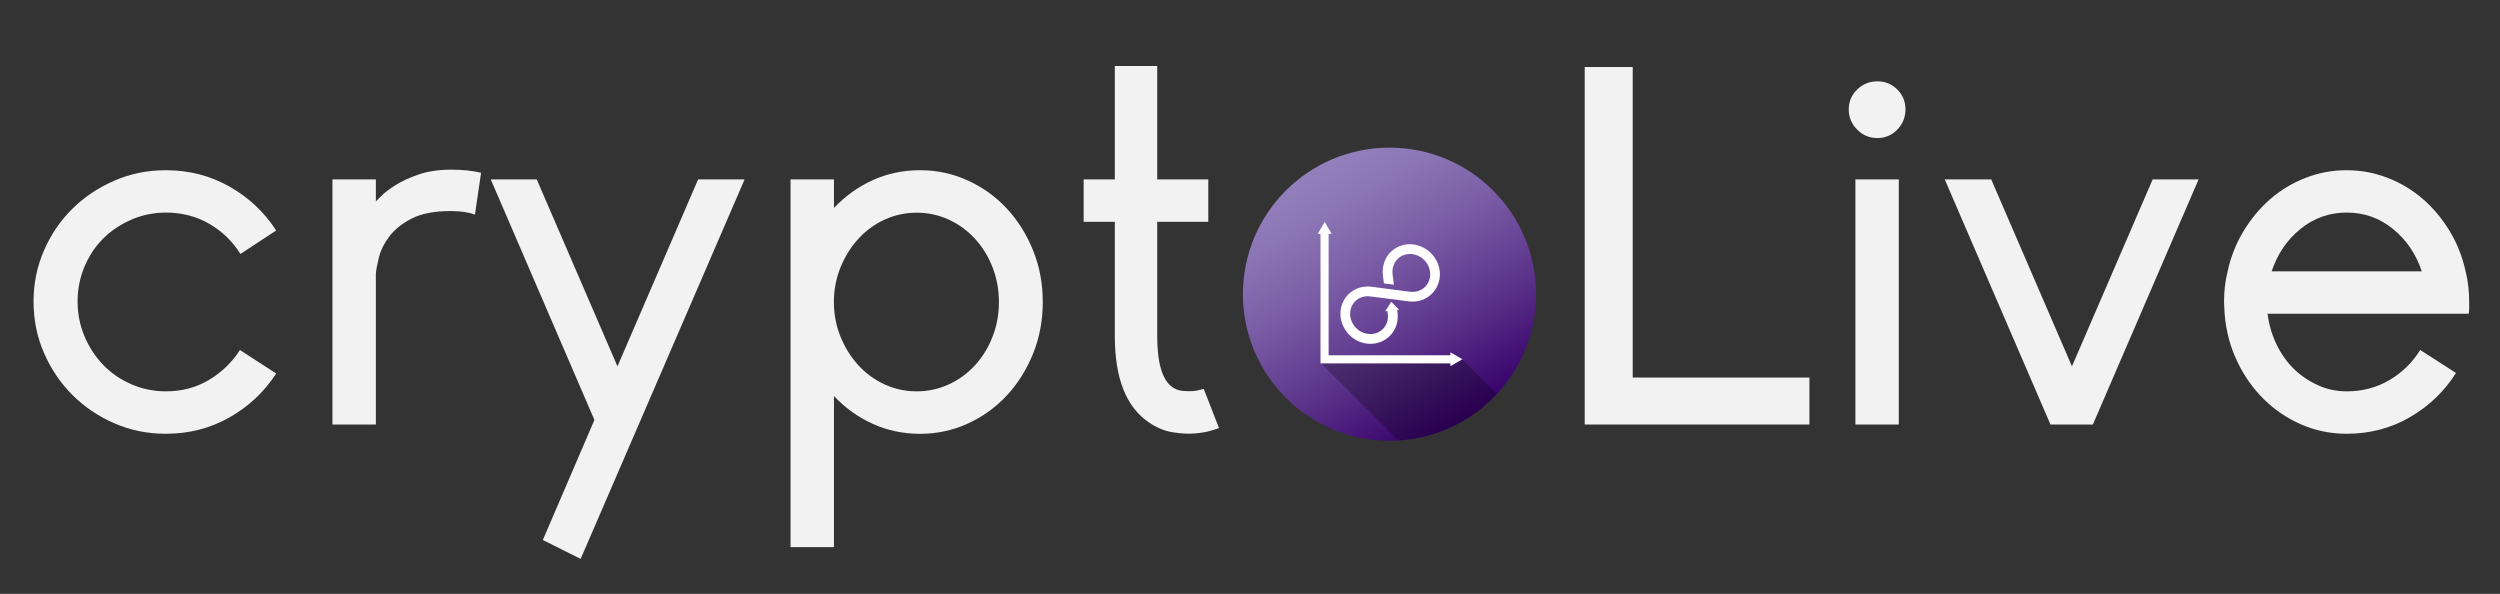 <?xml version="1.0" encoding="utf-8"?>
<!-- Generator: Adobe Illustrator 22.0.1, SVG Export Plug-In . SVG Version: 6.00 Build 0)  -->
<svg version="1.1" xmlns="http://www.w3.org/2000/svg" xmlns:xlink="http://www.w3.org/1999/xlink" x="0px" y="0px"
	 viewBox="0 0 4469.1 1061.6" style="enable-background:new 0 0 4469.1 1061.6;" xml:space="preserve">
<rect x="0" y="0" width="4469.1" height="1061.6" fill="#333333" stroke="none"/>
<style type="text/css">
	.st0{fill:#F2F2F2;}
	.st1{display:none;opacity:0.4;}
	.st2{display:inline;opacity:0;}
	.st3{display:inline;opacity:9.900990e-03;}
	.st4{display:inline;opacity:1.980198e-02;}
	.st5{display:inline;opacity:2.970297e-02;}
	.st6{display:inline;opacity:3.960396e-02;}
	.st7{display:inline;opacity:4.950495e-02;}
	.st8{display:inline;opacity:5.940594e-02;}
	.st9{display:inline;opacity:6.930693e-02;}
	.st10{display:inline;opacity:7.920792e-02;}
	.st11{display:inline;opacity:8.910891e-02;}
	.st12{display:inline;opacity:9.900990e-02;}
	.st13{display:inline;opacity:0.109;}
	.st14{display:inline;opacity:0.119;}
	.st15{display:inline;opacity:0.129;}
	.st16{display:inline;opacity:0.139;}
	.st17{display:inline;opacity:0.148;}
	.st18{display:inline;opacity:0.158;}
	.st19{display:inline;opacity:0.168;}
	.st20{display:inline;opacity:0.178;}
	.st21{display:inline;opacity:0.188;}
	.st22{display:inline;opacity:0.198;}
	.st23{display:inline;opacity:0.208;}
	.st24{display:inline;opacity:0.218;}
	.st25{display:inline;opacity:0.228;}
	.st26{display:inline;opacity:0.238;}
	.st27{display:inline;opacity:0.247;}
	.st28{display:inline;opacity:0.257;}
	.st29{display:inline;opacity:0.267;}
	.st30{display:inline;opacity:0.277;}
	.st31{display:inline;opacity:0.287;}
	.st32{display:inline;opacity:0.297;}
	.st33{display:inline;opacity:0.307;}
	.st34{display:inline;opacity:0.317;}
	.st35{display:inline;opacity:0.327;}
	.st36{display:inline;opacity:0.337;}
	.st37{display:inline;opacity:0.346;}
	.st38{display:inline;opacity:0.356;}
	.st39{display:inline;opacity:0.366;}
	.st40{display:inline;opacity:0.376;}
	.st41{display:inline;opacity:0.386;}
	.st42{display:inline;opacity:0.396;}
	.st43{display:inline;opacity:0.406;}
	.st44{display:inline;opacity:0.416;}
	.st45{display:inline;opacity:0.426;}
	.st46{display:inline;opacity:0.436;}
	.st47{display:inline;opacity:0.446;}
	.st48{display:inline;opacity:0.455;}
	.st49{display:inline;opacity:0.465;}
	.st50{display:inline;opacity:0.475;}
	.st51{display:inline;opacity:0.485;}
	.st52{display:inline;opacity:0.495;}
	.st53{display:inline;opacity:0.505;}
	.st54{display:inline;opacity:0.515;}
	.st55{display:inline;opacity:0.525;}
	.st56{display:inline;opacity:0.535;}
	.st57{display:inline;opacity:0.545;}
	.st58{display:inline;opacity:0.554;}
	.st59{display:inline;opacity:0.564;}
	.st60{display:inline;opacity:0.574;}
	.st61{display:inline;opacity:0.584;}
	.st62{display:inline;opacity:0.594;}
	.st63{display:inline;opacity:0.604;}
	.st64{display:inline;opacity:0.614;}
	.st65{display:inline;opacity:0.624;}
	.st66{display:inline;opacity:0.634;}
	.st67{display:inline;opacity:0.644;}
	.st68{display:inline;opacity:0.653;}
	.st69{display:inline;opacity:0.663;}
	.st70{display:inline;opacity:0.673;}
	.st71{display:inline;opacity:0.683;}
	.st72{display:inline;opacity:0.693;}
	.st73{display:inline;opacity:0.703;}
	.st74{display:inline;opacity:0.713;}
	.st75{display:inline;opacity:0.723;}
	.st76{display:inline;opacity:0.733;}
	.st77{display:inline;opacity:0.743;}
	.st78{display:inline;opacity:0.752;}
	.st79{display:inline;opacity:0.762;}
	.st80{display:inline;opacity:0.772;}
	.st81{display:inline;opacity:0.782;}
	.st82{display:inline;opacity:0.792;}
	.st83{display:inline;opacity:0.802;}
	.st84{display:inline;opacity:0.812;}
	.st85{display:inline;opacity:0.822;}
	.st86{display:inline;opacity:0.832;}
	.st87{display:inline;opacity:0.842;}
	.st88{display:inline;opacity:0.852;}
	.st89{display:inline;opacity:0.861;}
	.st90{display:inline;opacity:0.871;}
	.st91{display:inline;opacity:0.881;}
	.st92{display:inline;opacity:0.891;}
	.st93{display:inline;opacity:0.901;}
	.st94{display:inline;opacity:0.911;}
	.st95{display:inline;opacity:0.921;}
	.st96{display:inline;opacity:0.931;}
	.st97{display:inline;opacity:0.941;}
	.st98{display:inline;opacity:0.951;}
	.st99{display:inline;opacity:0.96;}
	.st100{display:inline;opacity:0.97;}
	.st101{display:inline;opacity:0.98;}
	.st102{display:inline;opacity:0.99;}
	.st103{display:inline;}
	.st104{fill:url(#SVGID_1_);}
	.st105{opacity:0.25;}
	.st106{fill:#FFFFFF;}
	.st107{display:none;}
	.st108{display:inline;fill:#FFFFFF;}
</style>
<g id="Warstwa_3">
	<g>
		<path class="st0" d="M296.6,380c-21.9,0-42.6,4.3-62.1,12.8c-19.5,8.5-36.2,19.8-50.2,33.8c-14,14-25.1,30.7-33.3,50.2
			c-8.2,19.5-12.3,40.2-12.3,62.1s4.1,42.6,12.3,62.1c8.2,19.5,19.3,36.5,33.3,51.1c14,14.6,30.7,26.2,50.2,34.7
			c19.5,8.5,40.2,12.8,62.1,12.8c28.6,0,54.3-6.8,77.1-20.5c22.8-13.7,41.2-31.5,55.2-53.4l64.8,42c-21.3,32.9-49.2,59-83.5,78.5
			c-34.4,19.5-72.3,29.2-113.7,29.2c-32.9,0-63.6-6.2-92.2-18.7c-28.6-12.5-53.6-29.4-74.9-50.7c-21.3-21.3-38.2-46.2-50.7-74.9
			c-12.5-28.6-18.7-59.3-18.7-92.2c0-32.3,6.2-62.7,18.7-91.3c12.5-28.6,29.4-53.4,50.7-74.4c21.3-21,46.2-37.7,74.9-50.2
			c28.6-12.5,59.3-18.7,92.2-18.7c41.4,0,79.3,9.7,113.7,29.2c34.4,19.5,62.2,45.6,83.5,78.5l-63.9,42c-14-22.5-32.6-40.5-55.7-53.9
			C351.1,386.7,325.2,380,296.6,380z"/>
		<path class="st0" d="M807,303.3c19.5,0,37.1,1.8,53,5.5l-11,74.9c-11-4.3-25.3-6.4-42.9-6.4c-29.2,0-52.5,4.4-69.8,13.2
			c-17.3,8.8-30.7,19.5-40.2,32c-9.4,12.5-15.7,25-18.7,37.4c-3.1,12.5-4.9,22.4-5.5,29.7v269.3h-77.6V320.7h77.6V360
			c0.6-0.6,3.8-3.8,9.6-9.6c5.8-5.8,14.2-12.2,25.1-19.2c11-7,24.8-13.4,41.5-19.2C764.8,306.2,784.5,303.3,807,303.3z"/>
		<path class="st0" d="M1331.1,320.7L1038,999.1l-67.6-33.8l92.2-214.6l-185.3-430h82.2l144.3,334.2L1248,320.7H1331.1z"/>
		<path class="st0" d="M1645.1,304.3c29.8,0,58.1,6.1,84.9,18.3c26.8,12.2,50.1,28.9,69.8,50.2c19.8,21.3,35.5,46.3,47,74.9
			c11.6,28.6,17.3,59.3,17.3,92.2s-5.8,63.6-17.3,92.2c-11.6,28.6-27.2,53.6-47,74.9c-19.8,21.3-43.1,38-69.8,50.2
			c-26.8,12.2-55.1,18.3-84.9,18.3c-30.4,0-58.7-5.9-84.9-17.8c-26.2-11.9-49.3-28.4-69.4-49.8v270.2h-77.6V320.7h77.6v51.1
			c20.1-21.3,43.2-37.9,69.4-49.8C1586.4,310.2,1614.7,304.3,1645.1,304.3z M1638.7,699.6c20.1,0,39.1-4.1,57.1-12.3
			c17.9-8.2,33.6-19.6,47-34.2c13.4-14.6,23.9-31.6,31.5-51.1c7.6-19.5,11.4-40.2,11.4-62.1s-3.8-42.6-11.4-62.1
			c-7.6-19.5-18.1-36.5-31.5-51.1c-13.4-14.6-29.1-26-47-34.2c-18-8.2-37-12.3-57.1-12.3c-20.1,0-39.1,4.1-57.1,12.3
			c-18,8.2-33.6,19.6-47,34.2c-13.4,14.6-24.1,31.7-32,51.1c-7.9,19.5-11.9,40.2-11.9,62.1s4,42.6,11.9,62.1
			c7.9,19.5,18.6,36.5,32,51.1c13.4,14.6,29.1,26,47,34.2C1599.6,695.5,1618.6,699.6,1638.7,699.6z"/>
		<path class="st0" d="M2179.2,765.3c-1.8,0.6-6.7,2.1-14.6,4.6c-7.9,2.4-17.8,4.1-29.7,5s-25,0.1-39.3-2.3
			c-14.3-2.4-28.2-8.2-41.5-17.3c-40.8-27.4-61.2-78.8-61.2-154.3V396.5h-55.7v-75.8h55.7V118h75.8v202.7h91.3v75.8h-91.3V601
			c0,48.1,9.1,78.5,27.4,91.3c5.5,3.7,11.4,5.8,17.8,6.4c6.4,0.6,12.3,0.8,17.8,0.5c5.5-0.3,12.2-1.7,20.1-4.1L2179.2,765.3z"/>
		<path class="st0" d="M2469.6,775.4c-32.9,0-63.6-6.1-92.2-18.3c-28.6-12.2-53.6-28.9-74.9-50.2c-21.3-21.3-38.2-46.2-50.7-74.9
			c-12.5-28.6-18.7-59.3-18.7-92.2c0-32.3,6.2-62.7,18.7-91.3c12.5-28.6,29.4-53.6,50.7-74.9c21.3-21.3,46.2-38.2,74.9-50.7
			c28.6-12.5,59.3-18.7,92.2-18.7c32.3,0,62.7,6.2,91.3,18.7c28.6,12.5,53.6,29.4,74.9,50.7c21.3,21.3,38.2,46.3,50.7,74.9
			c12.5,28.6,18.7,59,18.7,91.3c0,32.9-6.2,63.6-18.7,92.2c-12.5,28.6-29.4,53.6-50.7,74.9c-21.3,21.3-46.3,38-74.9,50.2
			C2532.2,769.3,2501.8,775.4,2469.6,775.4z M2469.6,380c-21.9,0-42.6,4.1-62.1,12.3c-19.5,8.2-36.2,19.6-50.2,34.2
			c-14,14.6-25.1,31.7-33.3,51.1c-8.2,19.5-12.3,40.2-12.3,62.1s4.1,42.6,12.3,62.1c8.2,19.5,19.3,36.4,33.3,50.7
			c14,14.3,30.7,25.6,50.2,33.8c19.5,8.2,40.2,12.3,62.1,12.3s42.5-4.1,61.6-12.3c19.2-8.2,35.9-19.5,50.2-33.8
			c14.3-14.3,25.6-31.2,33.8-50.7c8.2-19.5,12.3-40.2,12.3-62.1s-4.1-42.6-12.3-62.1c-8.2-19.5-19.5-36.5-33.8-51.1
			c-14.3-14.6-31-26-50.2-34.2C2512,384.1,2491.5,380,2469.6,380z"/>
		<path class="st0" d="M3234.6,674.9v84h-401.7V119.8h85.8v555.1H3234.6z"/>
		<path class="st0" d="M3406.3,195.6c0,14-4.9,26-14.6,36.1c-9.7,10-21.6,15.1-35.6,15.1c-14,0-26-5-36.1-15.1s-15.1-22.1-15.1-36.1
			c0-14,5-25.9,15.1-35.6c10-9.7,22.1-14.6,36.1-14.6c14,0,25.9,4.9,35.6,14.6C3401.4,169.7,3406.3,181.6,3406.3,195.6z
			 M3394.4,758.9h-77.6V320.7h77.6V758.9z"/>
		<path class="st0" d="M3930.3,320.7l-189,438.2h-75.8l-189-438.2h83.1l144.3,334.2l144.3-334.2H3930.3z"/>
		<path class="st0" d="M4053.6,560.8c2.4,19.5,7.8,37.7,16,54.8c8.2,17,18.6,31.7,31,43.8c12.5,12.2,26.8,21.9,42.9,29.2
			c16.1,7.3,33.3,11,51.6,11c28,0,53.4-6.7,76.2-20.1c22.8-13.4,41.2-31.3,55.2-53.9l63.9,41.1c-20.7,32.9-48.1,59.2-82.2,79
			c-34.1,19.8-71.8,29.7-113.2,29.7c-28.6,0-55.5-5.5-80.8-16.4c-25.3-11-47.6-26-67.1-45.2c-19.5-19.2-35.5-41.8-47.9-68
			c-12.5-26.2-19.9-54.5-22.4-84.9c0-3-0.2-6.4-0.5-10c-0.3-3.7-0.5-7.3-0.5-11c0-19.5,2.1-37.7,6.4-54.8
			c5.5-25.6,14.9-49.4,28.3-71.7c13.4-22.2,29.4-41.4,47.9-57.5c18.6-16.1,39.6-28.8,63-37.9c23.4-9.1,47.9-13.7,73.5-13.7
			c25.6,0,50.1,4.6,73.5,13.7c23.4,9.1,44.4,21.8,63,37.9c18.6,16.1,34.5,35.3,47.9,57.5c13.4,22.2,22.8,46.1,28.3,71.7
			c4.3,17,6.4,35.3,6.4,54.8c0,3.7,0,7.3,0,11s-0.3,7-0.9,10H4053.6z M4329.3,485c-10.4-31-27.5-56.3-51.6-75.8
			c-24.1-19.5-51.6-29.2-82.6-29.2s-58.6,9.7-82.6,29.2c-24.1,19.5-41.2,44.7-51.6,75.8H4329.3z"/>
	</g>
</g>
<g id="Warstwa_2">
	<g class="st1">
		<circle class="st2" cx="2638.8" cy="643.5" r="296.1"/>
		<circle class="st3" cx="2637.3" cy="642" r="296.1"/>
		<circle class="st4" cx="2635.8" cy="640.5" r="296.1"/>
		<circle class="st5" cx="2634.3" cy="639" r="296.1"/>
		<circle class="st6" cx="2632.7" cy="637.5" r="296.1"/>
		<circle class="st7" cx="2631.2" cy="636" r="296.1"/>
		<circle class="st8" cx="2629.7" cy="634.5" r="296.1"/>
		<circle class="st9" cx="2628.2" cy="633" r="296.1"/>
		<circle class="st10" cx="2626.7" cy="631.5" r="296.1"/>
		<circle class="st11" cx="2625.2" cy="630" r="296.1"/>
		<circle class="st12" cx="2623.7" cy="628.5" r="296.1"/>
		<circle class="st13" cx="2622.2" cy="627" r="296.1"/>
		<circle class="st14" cx="2620.7" cy="625.5" r="296.1"/>
		<circle class="st15" cx="2619.2" cy="624" r="296.1"/>
		<circle class="st16" cx="2617.7" cy="622.5" r="296.1"/>
		<circle class="st17" cx="2616.2" cy="621" r="296.1"/>
		<circle class="st18" cx="2614.7" cy="619.5" r="296.1"/>
		<circle class="st19" cx="2613.2" cy="618" r="296.1"/>
		<circle class="st20" cx="2611.7" cy="616.4" r="296.1"/>
		<circle class="st21" cx="2610.2" cy="614.9" r="296.1"/>
		<circle class="st22" cx="2608.7" cy="613.4" r="296.1"/>
		<circle class="st23" cx="2607.2" cy="611.9" r="296.1"/>
		<circle class="st24" cx="2605.7" cy="610.4" r="296.1"/>
		<circle class="st25" cx="2604.2" cy="608.9" r="296.1"/>
		<circle class="st26" cx="2602.7" cy="607.4" r="296.1"/>
		<circle class="st27" cx="2601.2" cy="605.9" r="296.1"/>
		<circle class="st28" cx="2599.7" cy="604.4" r="296.1"/>
		<circle class="st29" cx="2598.2" cy="602.9" r="296.1"/>
		<circle class="st30" cx="2596.7" cy="601.4" r="296.1"/>
		<circle class="st31" cx="2595.2" cy="599.9" r="296.1"/>
		<circle class="st32" cx="2593.7" cy="598.4" r="296.1"/>
		<circle class="st33" cx="2592.2" cy="596.9" r="296.1"/>
		<circle class="st34" cx="2590.7" cy="595.4" r="296.1"/>
		<circle class="st35" cx="2589.2" cy="593.9" r="296.1"/>
		<circle class="st36" cx="2587.7" cy="592.4" r="296.1"/>
		<circle class="st37" cx="2586.2" cy="590.9" r="296.1"/>
		<circle class="st38" cx="2584.7" cy="589.4" r="296.1"/>
		<circle class="st39" cx="2583.2" cy="587.9" r="296.1"/>
		<circle class="st40" cx="2581.7" cy="586.4" r="296.1"/>
		<circle class="st41" cx="2580.2" cy="584.9" r="296.1"/>
		<circle class="st42" cx="2578.7" cy="583.4" r="296.1"/>
		<circle class="st43" cx="2577.2" cy="581.9" r="296.1"/>
		<circle class="st44" cx="2575.7" cy="580.4" r="296.1"/>
		<circle class="st45" cx="2574.2" cy="578.9" r="296.1"/>
		<circle class="st46" cx="2572.7" cy="577.4" r="296.1"/>
		<circle class="st47" cx="2571.2" cy="575.9" r="296.1"/>
		<circle class="st48" cx="2569.7" cy="574.4" r="296.1"/>
		<circle class="st49" cx="2568.2" cy="572.9" r="296.1"/>
		<circle class="st50" cx="2566.7" cy="571.4" r="296.1"/>
		<circle class="st51" cx="2565.1" cy="569.9" r="296.1"/>
		<circle class="st52" cx="2563.6" cy="568.4" r="296.1"/>
		<circle class="st53" cx="2562.1" cy="566.9" r="296.1"/>
		<circle class="st54" cx="2560.6" cy="565.4" r="296.1"/>
		<circle class="st55" cx="2559.1" cy="563.9" r="296.1"/>
		<circle class="st56" cx="2557.6" cy="562.4" r="296.1"/>
		<circle class="st57" cx="2556.1" cy="560.9" r="296.1"/>
		<circle class="st58" cx="2554.6" cy="559.4" r="296.1"/>
		<circle class="st59" cx="2553.1" cy="557.9" r="296.1"/>
		<circle class="st60" cx="2551.6" cy="556.4" r="296.1"/>
		<circle class="st61" cx="2550.1" cy="554.9" r="296.1"/>
		<circle class="st62" cx="2548.6" cy="553.4" r="296.1"/>
		<circle class="st63" cx="2547.1" cy="551.9" r="296.1"/>
		<circle class="st64" cx="2545.6" cy="550.4" r="296.1"/>
		<circle class="st65" cx="2544.1" cy="548.8" r="296.1"/>
		<circle class="st66" cx="2542.6" cy="547.3" r="296.1"/>
		<circle class="st67" cx="2541.1" cy="545.8" r="296.1"/>
		<circle class="st68" cx="2539.6" cy="544.3" r="296.1"/>
		<circle class="st69" cx="2538.1" cy="542.8" r="296.1"/>
		<circle class="st70" cx="2536.6" cy="541.3" r="296.1"/>
		<circle class="st71" cx="2535.1" cy="539.8" r="296.1"/>
		<circle class="st72" cx="2533.6" cy="538.3" r="296.1"/>
		<circle class="st73" cx="2532.1" cy="536.8" r="296.1"/>
		<circle class="st74" cx="2530.6" cy="535.3" r="296.1"/>
		<circle class="st75" cx="2529.1" cy="533.8" r="296.1"/>
		<circle class="st76" cx="2527.6" cy="532.3" r="296.1"/>
		<circle class="st77" cx="2526.1" cy="530.8" r="296.1"/>
		<circle class="st78" cx="2524.6" cy="529.3" r="296.1"/>
		<circle class="st79" cx="2523.1" cy="527.8" r="296.1"/>
		<circle class="st80" cx="2521.6" cy="526.3" r="296.1"/>
		<circle class="st81" cx="2520.1" cy="524.8" r="296.1"/>
		<circle class="st82" cx="2518.6" cy="523.3" r="296.1"/>
		<circle class="st83" cx="2517.1" cy="521.8" r="296.1"/>
		<circle class="st84" cx="2515.6" cy="520.3" r="296.1"/>
		<circle class="st85" cx="2514.1" cy="518.8" r="296.1"/>
		<circle class="st86" cx="2512.6" cy="517.3" r="296.1"/>
		<circle class="st87" cx="2511.1" cy="515.8" r="296.1"/>
		<circle class="st88" cx="2509.6" cy="514.3" r="296.1"/>
		<circle class="st89" cx="2508.1" cy="512.8" r="296.1"/>
		<circle class="st90" cx="2506.6" cy="511.3" r="296.1"/>
		<circle class="st91" cx="2505.1" cy="509.8" r="296.1"/>
		<circle class="st92" cx="2503.6" cy="508.3" r="296.1"/>
		<circle class="st93" cx="2502.1" cy="506.8" r="296.1"/>
		<circle class="st94" cx="2500.6" cy="505.3" r="296.1"/>
		<circle class="st95" cx="2499.1" cy="503.8" r="296.1"/>
		<circle class="st96" cx="2497.5" cy="502.3" r="296.1"/>
		<circle class="st97" cx="2496" cy="500.8" r="296.1"/>
		<circle class="st98" cx="2494.5" cy="499.3" r="296.1"/>
		<circle class="st99" cx="2493" cy="497.8" r="296.1"/>
		<circle class="st100" cx="2491.5" cy="496.3" r="296.1"/>
		<circle class="st101" cx="2490" cy="494.8" r="296.1"/>
		<circle class="st102" cx="2488.5" cy="493.3" r="296.1"/>
		<circle class="st103" cx="2487" cy="491.8" r="296.1"/>
	</g>
	<linearGradient id="SVGID_1_" gradientUnits="userSpaceOnUse" x1="2352.874" y1="298.966" x2="2614.918" y2="752.839">
		<stop  offset="0" style="stop-color:#9380BC"/>
		<stop  offset="0.141" style="stop-color:#8C77B6"/>
		<stop  offset="0.376" style="stop-color:#7A5DA6"/>
		<stop  offset="0.675" style="stop-color:#5C348B"/>
		<stop  offset="0.994" style="stop-color:#37006A"/>
	</linearGradient>
	<circle class="st104" cx="2483.9" cy="525.9" r="262"/>
	<path class="st105" d="M2361,648.8l138.6,138.6c69.4-4.1,131.6-35.3,176.1-83.1l-61.6-62l-21,12.1v-5.7H2361z"/>
	<path class="st106" d="M2360.6,649.7V418.1h-4.9l4.9-8.5v-0.3h0.2l7.3-12.7l12.4,21.4h-5.4v217.1h217.7v-5.3l21.4,12.4l-21.4,12.4
		v-5H2360.6z M2558.1,452.5c9.8,9.8,15.5,22.8,15.9,36.3c0.4,13.8-4.6,26.6-14.1,36.1c-5.2,5.2-11.4,9.1-18.3,11.5
		c-6.6,2.3-13.6,3.2-20.7,2.6l-0.5,0l-65.7-8.5l-1.3-0.1l-3.4-0.4l-2.4-0.3c-9.5-0.8-18.6,2.5-25,8.9c-12.7,12.7-11.9,34.1,1.7,47.8
		c13.6,13.6,35.1,14.4,47.8,1.7c6.3-6.3,9.5-14.8,9-24l-0.1-1.7l-0.8-6.4l-3.9,0.4l10.8-17l14,14.5l-3.5,0.3l0.8,6.3l0.2,2.5
		c0.4,6.9-0.6,13.6-2.9,20c-2.4,6.6-6.2,12.5-11.2,17.5c-9.5,9.5-22.4,14.5-36.1,14.1c-13.6-0.4-26.5-6-36.3-15.9
		s-15.5-22.8-15.9-36.3c-0.4-13.8,4.6-26.6,14.1-36.1c10.1-10.1,24.3-15.2,39-14l0.2,0l0.8,0.1l68.3,8.9l0.4,0l2.7,0.3l0.4,0l0.3,0
		c9.6,0.9,18.6-2.3,25.3-9c12.7-12.7,11.9-34.1-1.7-47.8c-13.6-13.6-35.1-14.4-47.8-1.7c-6.9,6.9-10.1,17.1-8.7,28l2.3,17.8
		l-17.9-2.3l-1.7-13.3c-2.1-16.3,2.9-31.8,13.6-42.6c9.5-9.5,22.4-14.5,36.1-14.1C2535.3,437.1,2548.2,442.7,2558.1,452.5z"/>
	<g class="st107">
		<path class="st108" d="M2514.7,629.9c0.7,0,1.3-0.2,1.8-0.6c0.5-0.4,0.9-1,1.1-1.8h1c-0.2,1-0.6,1.8-1.4,2.5
			c-0.7,0.6-1.6,0.9-2.5,0.9c-0.8,0-1.4-0.2-1.9-0.7c-0.5-0.4-0.9-1-1.1-1.8s-0.3-1.6-0.2-2.6l0-0.4c0.1-0.7,0.2-1.3,0.4-1.9
			c0.2-0.6,0.5-1.2,0.9-1.7c0.4-0.5,0.8-0.9,1.4-1.1c0.5-0.3,1.1-0.4,1.8-0.4c1,0,1.7,0.4,2.3,1.1c0.6,0.7,0.8,1.5,0.8,2.6l-1,0
			c0-0.8-0.2-1.4-0.6-1.9c-0.4-0.5-0.9-0.7-1.6-0.8c-0.7,0-1.4,0.2-1.9,0.7s-1,1.2-1.2,2c-0.3,0.9-0.4,1.8-0.4,2.8
			c0,1,0.2,1.8,0.6,2.3C2513.4,629.6,2514,629.9,2514.7,629.9z"/>
		<path class="st108" d="M2526,621.4c-0.2-0.1-0.5-0.1-0.7-0.1c-0.7,0-1.3,0.2-1.8,0.7c-0.6,0.4-0.9,1-1.1,1.7l-1.1,7.1h-1l1.6-10.3
			h1l-0.3,1.6c0.3-0.6,0.8-1.1,1.2-1.4c0.5-0.3,1-0.5,1.6-0.5c0.2,0,0.4,0,0.7,0.1L2526,621.4z"/>
		<path class="st108" d="M2529.7,629l4-8.6h1.2l-5.8,11.9c-0.4,0.9-0.9,1.6-1.3,2c-0.5,0.4-1,0.6-1.6,0.6c-0.2,0-0.5-0.1-0.8-0.2
			l0.1-0.9l0.5,0.1c1,0,1.7-0.6,2.3-1.9l0.7-1.4l-1.8-10.1h1.1L2529.7,629z"/>
		<path class="st108" d="M2538.9,630.9c-0.5,0-1.1-0.1-1.5-0.4c-0.5-0.2-0.9-0.6-1.2-1.1l-0.9,5.2h-1l2.3-14.2h1l-0.2,1.4
			c0.8-1.1,1.8-1.7,3.1-1.6c0.9,0,1.6,0.4,2.1,1.1c0.5,0.7,0.7,1.7,0.8,2.9c0,0.4,0,0.8-0.1,1.2l0,0.3c-0.1,1.1-0.4,2.1-0.8,2.9
			c-0.4,0.8-0.9,1.4-1.5,1.8C2540.3,630.7,2539.7,630.9,2538.9,630.9z M2542.2,625.4l0.1-0.9c0-1-0.2-1.8-0.5-2.4
			c-0.4-0.6-0.9-0.9-1.6-0.9c-0.6,0-1.2,0.1-1.7,0.5c-0.5,0.3-0.9,0.8-1.3,1.5l-0.8,4.9c0.2,0.6,0.5,1,0.9,1.3
			c0.4,0.3,0.9,0.5,1.5,0.5c0.8,0,1.6-0.3,2.1-1c0.6-0.7,1-1.7,1.2-3L2542.2,625.4z"/>
		<path class="st108" d="M2548.5,617.8l-0.4,2.6h1.9l-0.1,0.9h-1.9l-1,6.8l0,0.6c0,0.7,0.3,1,0.9,1.1c0.2,0,0.5,0,0.8-0.1l0,0.9
			c-0.3,0.1-0.7,0.2-1,0.1c-0.6,0-1.1-0.2-1.3-0.7c-0.3-0.5-0.4-1.1-0.3-2l1-6.8h-1.7l0.2-0.9h1.7l0.4-2.6H2548.5z"/>
		<path class="st108" d="M2550.8,625.5c0.1-1,0.4-1.9,0.8-2.7c0.5-0.8,1-1.5,1.7-1.9c0.7-0.4,1.4-0.6,2.2-0.6c0.8,0,1.4,0.2,2,0.7
			c0.5,0.5,1,1.1,1.2,1.8s0.3,1.6,0.3,2.6l0,0.2c-0.2,1.6-0.7,2.9-1.6,3.9c-0.9,1-1.9,1.5-3.2,1.4c-1.1,0-1.9-0.4-2.5-1.3
			c-0.6-0.8-0.9-1.9-0.9-3.3l0-0.5L2550.8,625.5z M2551.8,625.8c-0.1,0.8,0,1.4,0.2,2.1c0.2,0.6,0.5,1.1,0.9,1.5
			c0.4,0.4,0.9,0.5,1.5,0.6c0.6,0,1.2-0.2,1.7-0.5c0.5-0.4,0.9-0.9,1.3-1.5s0.6-1.4,0.7-2.2l0-0.3c0.1-1.2-0.1-2.2-0.5-3
			c-0.5-0.8-1.1-1.2-2-1.2c-0.9,0-1.7,0.4-2.4,1.2s-1.1,1.9-1.2,3.2L2551.8,625.8z"/>
		<path class="st108" d="M2561.9,629.7h6.1l-0.2,1h-7.2l2.2-13.8h1.1L2561.9,629.7z"/>
		<path class="st108" d="M2571,630.7h-1l1.6-10.3h1L2571,630.7z M2571.9,617.5c0-0.4,0.3-0.7,0.8-0.8c0.2,0,0.4,0.1,0.5,0.2
			c0.1,0.1,0.2,0.3,0.2,0.5c-0.1,0.2-0.1,0.4-0.3,0.5c-0.1,0.1-0.3,0.2-0.5,0.2C2572.1,618.2,2571.9,617.9,2571.9,617.5z"/>
		<path class="st108" d="M2577.2,629.1l4-8.7h1.1l-4.9,10.3h-0.8l-2-10.3h1L2577.2,629.1z"/>
		<path class="st108" d="M2586.2,630.9c-0.8,0-1.4-0.2-2-0.7c-0.6-0.4-1-1.1-1.2-1.8c-0.3-0.8-0.3-1.6-0.3-2.5l0-0.3
			c0.1-0.9,0.3-1.8,0.8-2.7c0.4-0.9,1-1.5,1.7-2c0.7-0.5,1.4-0.7,2.1-0.6c0.7,0,1.3,0.2,1.8,0.6c0.5,0.4,0.8,1,1.1,1.7
			c0.2,0.7,0.3,1.5,0.2,2.4l-0.1,0.7h-6.5l0,0.2c-0.1,0.7,0,1.3,0.1,2c0.2,0.6,0.5,1.1,0.9,1.5c0.4,0.4,0.9,0.6,1.5,0.6
			c0.6,0,1.1-0.1,1.5-0.4c0.4-0.3,0.9-0.6,1.2-1l0.6,0.5c-0.4,0.6-0.9,1-1.5,1.4S2586.9,630.9,2586.2,630.9z M2587.3,621.2
			c-0.8,0-1.4,0.3-2,0.9c-0.6,0.6-1,1.5-1.4,2.6l5.5,0l0-0.1c0.1-0.9,0-1.7-0.4-2.3C2588.6,621.6,2588.1,621.3,2587.3,621.2z"/>
	</g>
	<g>
	</g>
	<g>
	</g>
	<g>
	</g>
	<g>
	</g>
	<g>
	</g>
	<g>
	</g>
	<g>
	</g>
	<g>
	</g>
	<g>
	</g>
	<g>
	</g>
	<g>
	</g>
	<g>
	</g>
	<g>
	</g>
	<g>
	</g>
	<g>
	</g>
</g>
</svg>
